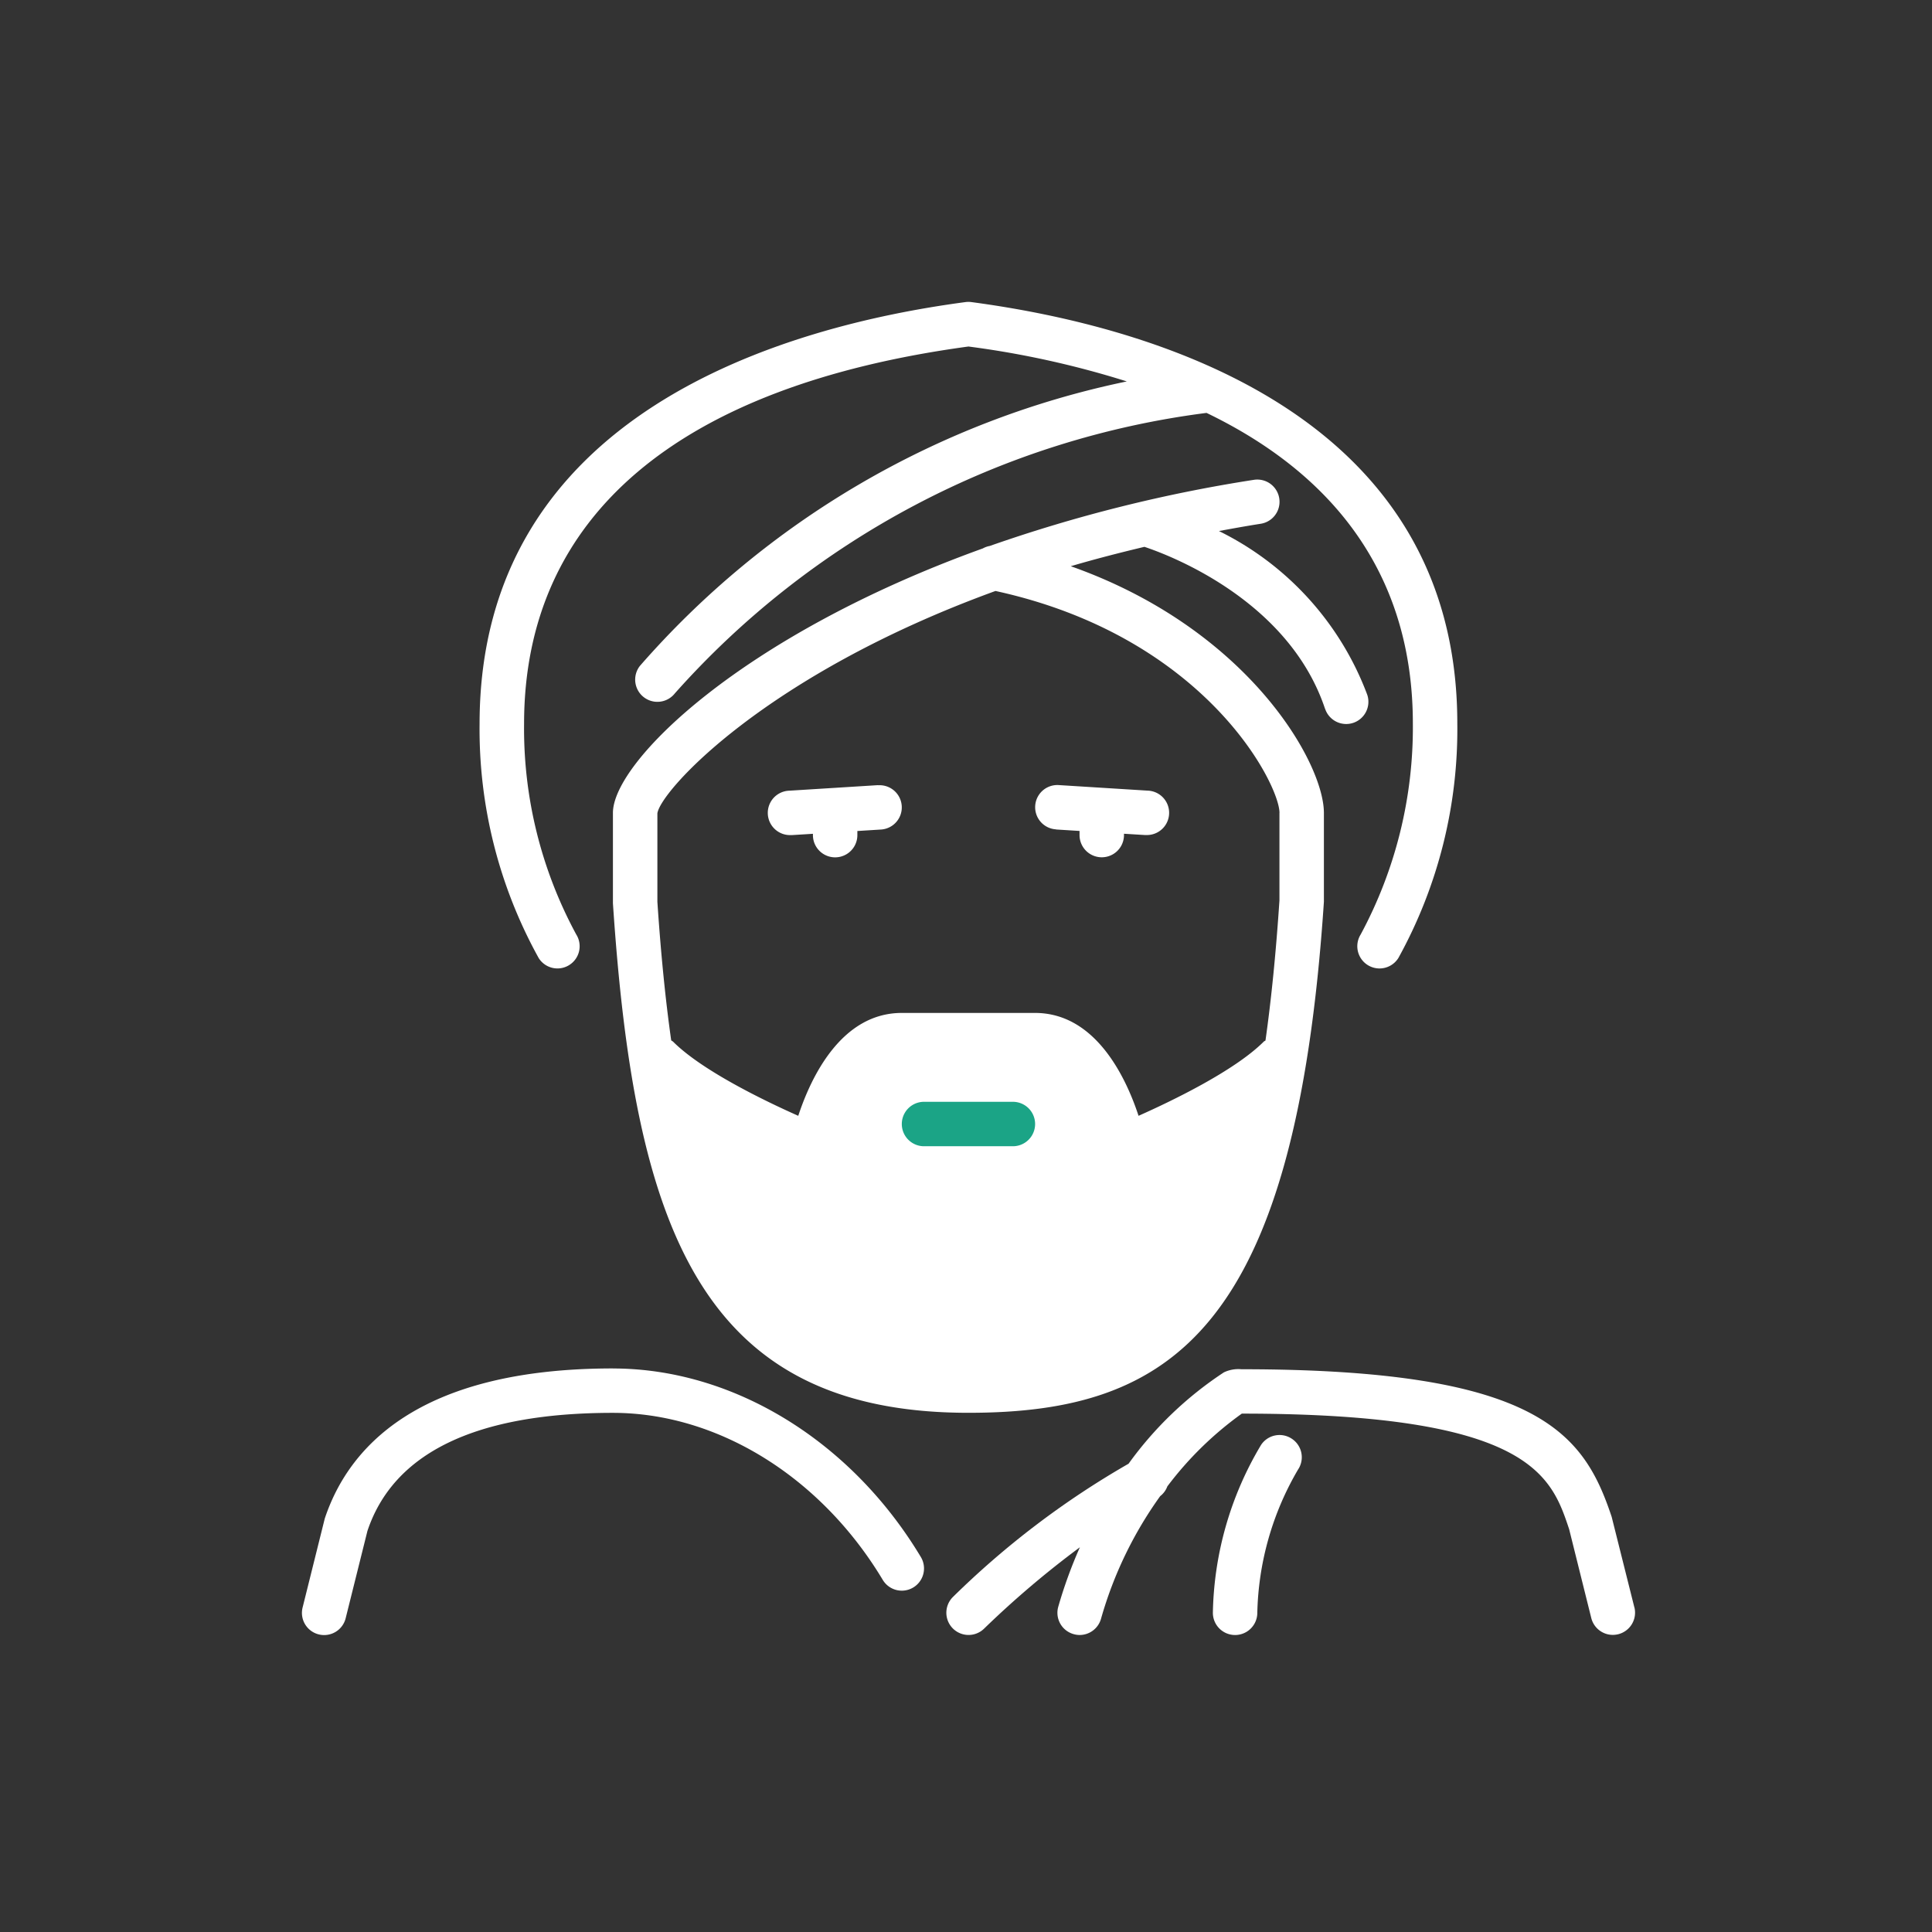 <svg xmlns="http://www.w3.org/2000/svg" xmlns:xlink="http://www.w3.org/1999/xlink" width="96" height="96" viewBox="0 0 96 96">
  <rect x="0" y="0" width="96" height="96" fill="#333333" stroke="none"/>
  <defs>
    <clipPath id="clip-path">
      <rect id="Rectangle_12838" data-name="Rectangle 12838" width="96" height="96" transform="translate(958 1360)" fill="#fff" stroke="#707070" stroke-width="1"/>
    </clipPath>
  </defs>
  <g id="ic_shaikh2" transform="translate(-958 -1360)" clip-path="url(#clip-path)">
    <g id="Group_29861" data-name="Group 29861" transform="translate(973.007 1375.007)">
      <g id="Group_29860" data-name="Group 29860" transform="translate(-0.007 -0.007)">
        <path id="Path_28370" data-name="Path 28370" d="M167.445,284.031c-1.57,3.8-2.118,15.83-14.721,15.312-13.243,1.112-14.968-11.857-16.2-15.312,1.229-.289,7.474,3.8,7.474,3.8l3.379-5.414,9.361.354,3.2,4.806s6.957-3.623,7.506-3.547" transform="translate(-118.864 -245.877)" fill="#fff"/>
        <path id="Path_28371" data-name="Path 28371" d="M184.653,185.6l-4.416.276a1.1,1.1,0,0,0,.067,2.206c.023,0,.046,0,.07,0l1.036-.064v.066a1.1,1.1,0,1,0,2.208,0v-.205l1.174-.073a1.1,1.1,0,0,0-.138-2.2" transform="translate(-156.016 -161.587)" fill="#fff"/>
        <path id="Path_28372" data-name="Path 28372" d="M235.922,307.2h-4.416a1.1,1.1,0,1,0,0,2.208h4.416a1.1,1.1,0,0,0,0-2.208" transform="translate(-200.592 -267.452)" fill="#1ba486"/>
        <path id="Path_28373" data-name="Path 28373" d="M72.717,32.953a1.1,1.1,0,0,0,.351-1.521,21.469,21.469,0,0,1-2.592-10.46c0-10.309,7.635-16.792,22.081-18.755a45.777,45.777,0,0,1,7.868,1.735A43.956,43.956,0,0,0,76.232,18.087,1.1,1.1,0,0,0,77.97,19.45,42.574,42.574,0,0,1,104.388,5.516c6.741,3.253,10.251,8.464,10.251,15.43a21.69,21.69,0,0,1-2.593,10.487,1.1,1.1,0,0,0,1.874,1.168,23.5,23.5,0,0,0,2.928-11.656C116.847,5.53,101.72,1.212,92.7.009a1.078,1.078,0,0,0-.291,0c-9.017,1.2-24.144,5.523-24.144,20.963A23.463,23.463,0,0,0,71.2,32.6a1.1,1.1,0,0,0,1.521.351" transform="translate(-59.435 0.001)" fill="#fff"/>
        <path id="Path_28374" data-name="Path 28374" d="M154.855,79.65a1.1,1.1,0,1,0,2.093-.7,14.884,14.884,0,0,0-7.37-8.135c.683-.126,1.37-.251,2.079-.362a1.1,1.1,0,0,0-.345-2.182,73.809,73.809,0,0,0-13.124,3.286,1.08,1.08,0,0,0-.339.121c-12.02,4.332-18.383,10.617-18.383,13.141l0,4.489c1.07,16.037,4.3,25.321,17.663,25.321,10.118,0,16.251-4.142,17.665-25.394V84.821c0-2.506-3.787-9.155-12.578-12.258,1.161-.342,2.39-.661,3.66-.963,1.175.39,7.163,2.617,8.975,8.05m-17.722,32.773c-8.167,0-12.257-3.4-14.229-13.113a40.775,40.775,0,0,0,6.09,3.1,1.108,1.108,0,0,0,1.494-.808c.243-1.2,1.38-4.634,3.333-4.634h6.624c1.954,0,3.09,3.431,3.334,4.634a1.1,1.1,0,0,0,1.492.808,40.827,40.827,0,0,0,6.084-3.095c-1.975,9.713-6.066,13.11-14.223,13.11m15.457-27.6,0,4.343c-.171,2.571-.4,4.881-.694,6.962-.028.023-.063.033-.088.058-1.441,1.441-4.539,2.937-6.219,3.684-.616-1.876-2.12-5.112-5.145-5.112H133.82c-3.025,0-4.528,3.236-5.145,5.112-1.68-.747-4.778-2.243-6.219-3.684a.861.861,0,0,0-.094-.062c-.292-2.061-.517-4.346-.687-6.886V84.844c.147-1.105,5.329-6.878,16.8-11.051,10.428,2.273,14.112,9.606,14.112,11.027" transform="translate(-104.01 -59.428)" fill="#fff"/>
        <path id="Path_28375" data-name="Path 28375" d="M281.658,421.779l-1.128-4.5c-1.385-4.153-3.626-7.334-18.4-7.334a1.67,1.67,0,0,0-.869.155,18.063,18.063,0,0,0-4.736,4.539,42.82,42.82,0,0,0-8.731,6.625,1.1,1.1,0,1,0,1.561,1.561,47.273,47.273,0,0,1,4.751-4.034,22.618,22.618,0,0,0-1.073,2.95,1.1,1.1,0,0,0,.76,1.365,1.069,1.069,0,0,0,.3.044,1.106,1.106,0,0,0,1.061-.8,19.6,19.6,0,0,1,2.942-6.1,1.086,1.086,0,0,0,.356-.485,17.08,17.08,0,0,1,3.7-3.615c14.346,0,15.38,3.094,16.265,5.743l1.1,4.416a1.1,1.1,0,0,0,2.142-.537" transform="translate(-215.447 -356.908)" fill="#fff"/>
        <path id="Path_28376" data-name="Path 28376" d="M282.637,187.8l1.172.073v.205a1.1,1.1,0,1,0,2.208,0v-.066l1.036.064c.023,0,.045,0,.07,0a1.1,1.1,0,0,0,.068-2.206l-4.417-.276a1.1,1.1,0,1,0-.137,2.2" transform="translate(-245.167 -161.584)" fill="#fff"/>
        <path id="Path_28377" data-name="Path 28377" d="M353.793,435.378a1.1,1.1,0,0,0-1.531.306,16.824,16.824,0,0,0-2.394,8.341,1.1,1.1,0,0,0,2.208,0,14.7,14.7,0,0,1,2.023-7.116,1.1,1.1,0,0,0-.306-1.531" transform="translate(-304.601 -378.886)" fill="#fff"/>
        <path id="Path_28378" data-name="Path 28378" d="M15.457,409.6c-9.783,0-13.174,4.013-14.32,7.46l-1.1,4.416a1.1,1.1,0,0,0,.8,1.339,1.08,1.08,0,0,0,.269.033,1.1,1.1,0,0,0,1.07-.836l1.081-4.336c1.3-3.894,5.4-5.869,12.2-5.869,5.2,0,10.335,3.179,13.407,8.3a1.1,1.1,0,0,0,1.892-1.137c-3.467-5.778-9.329-9.368-15.3-9.368" transform="translate(0 -356.603)" fill="#fff"/>
      </g>
    </g>
  </g>
</svg>
